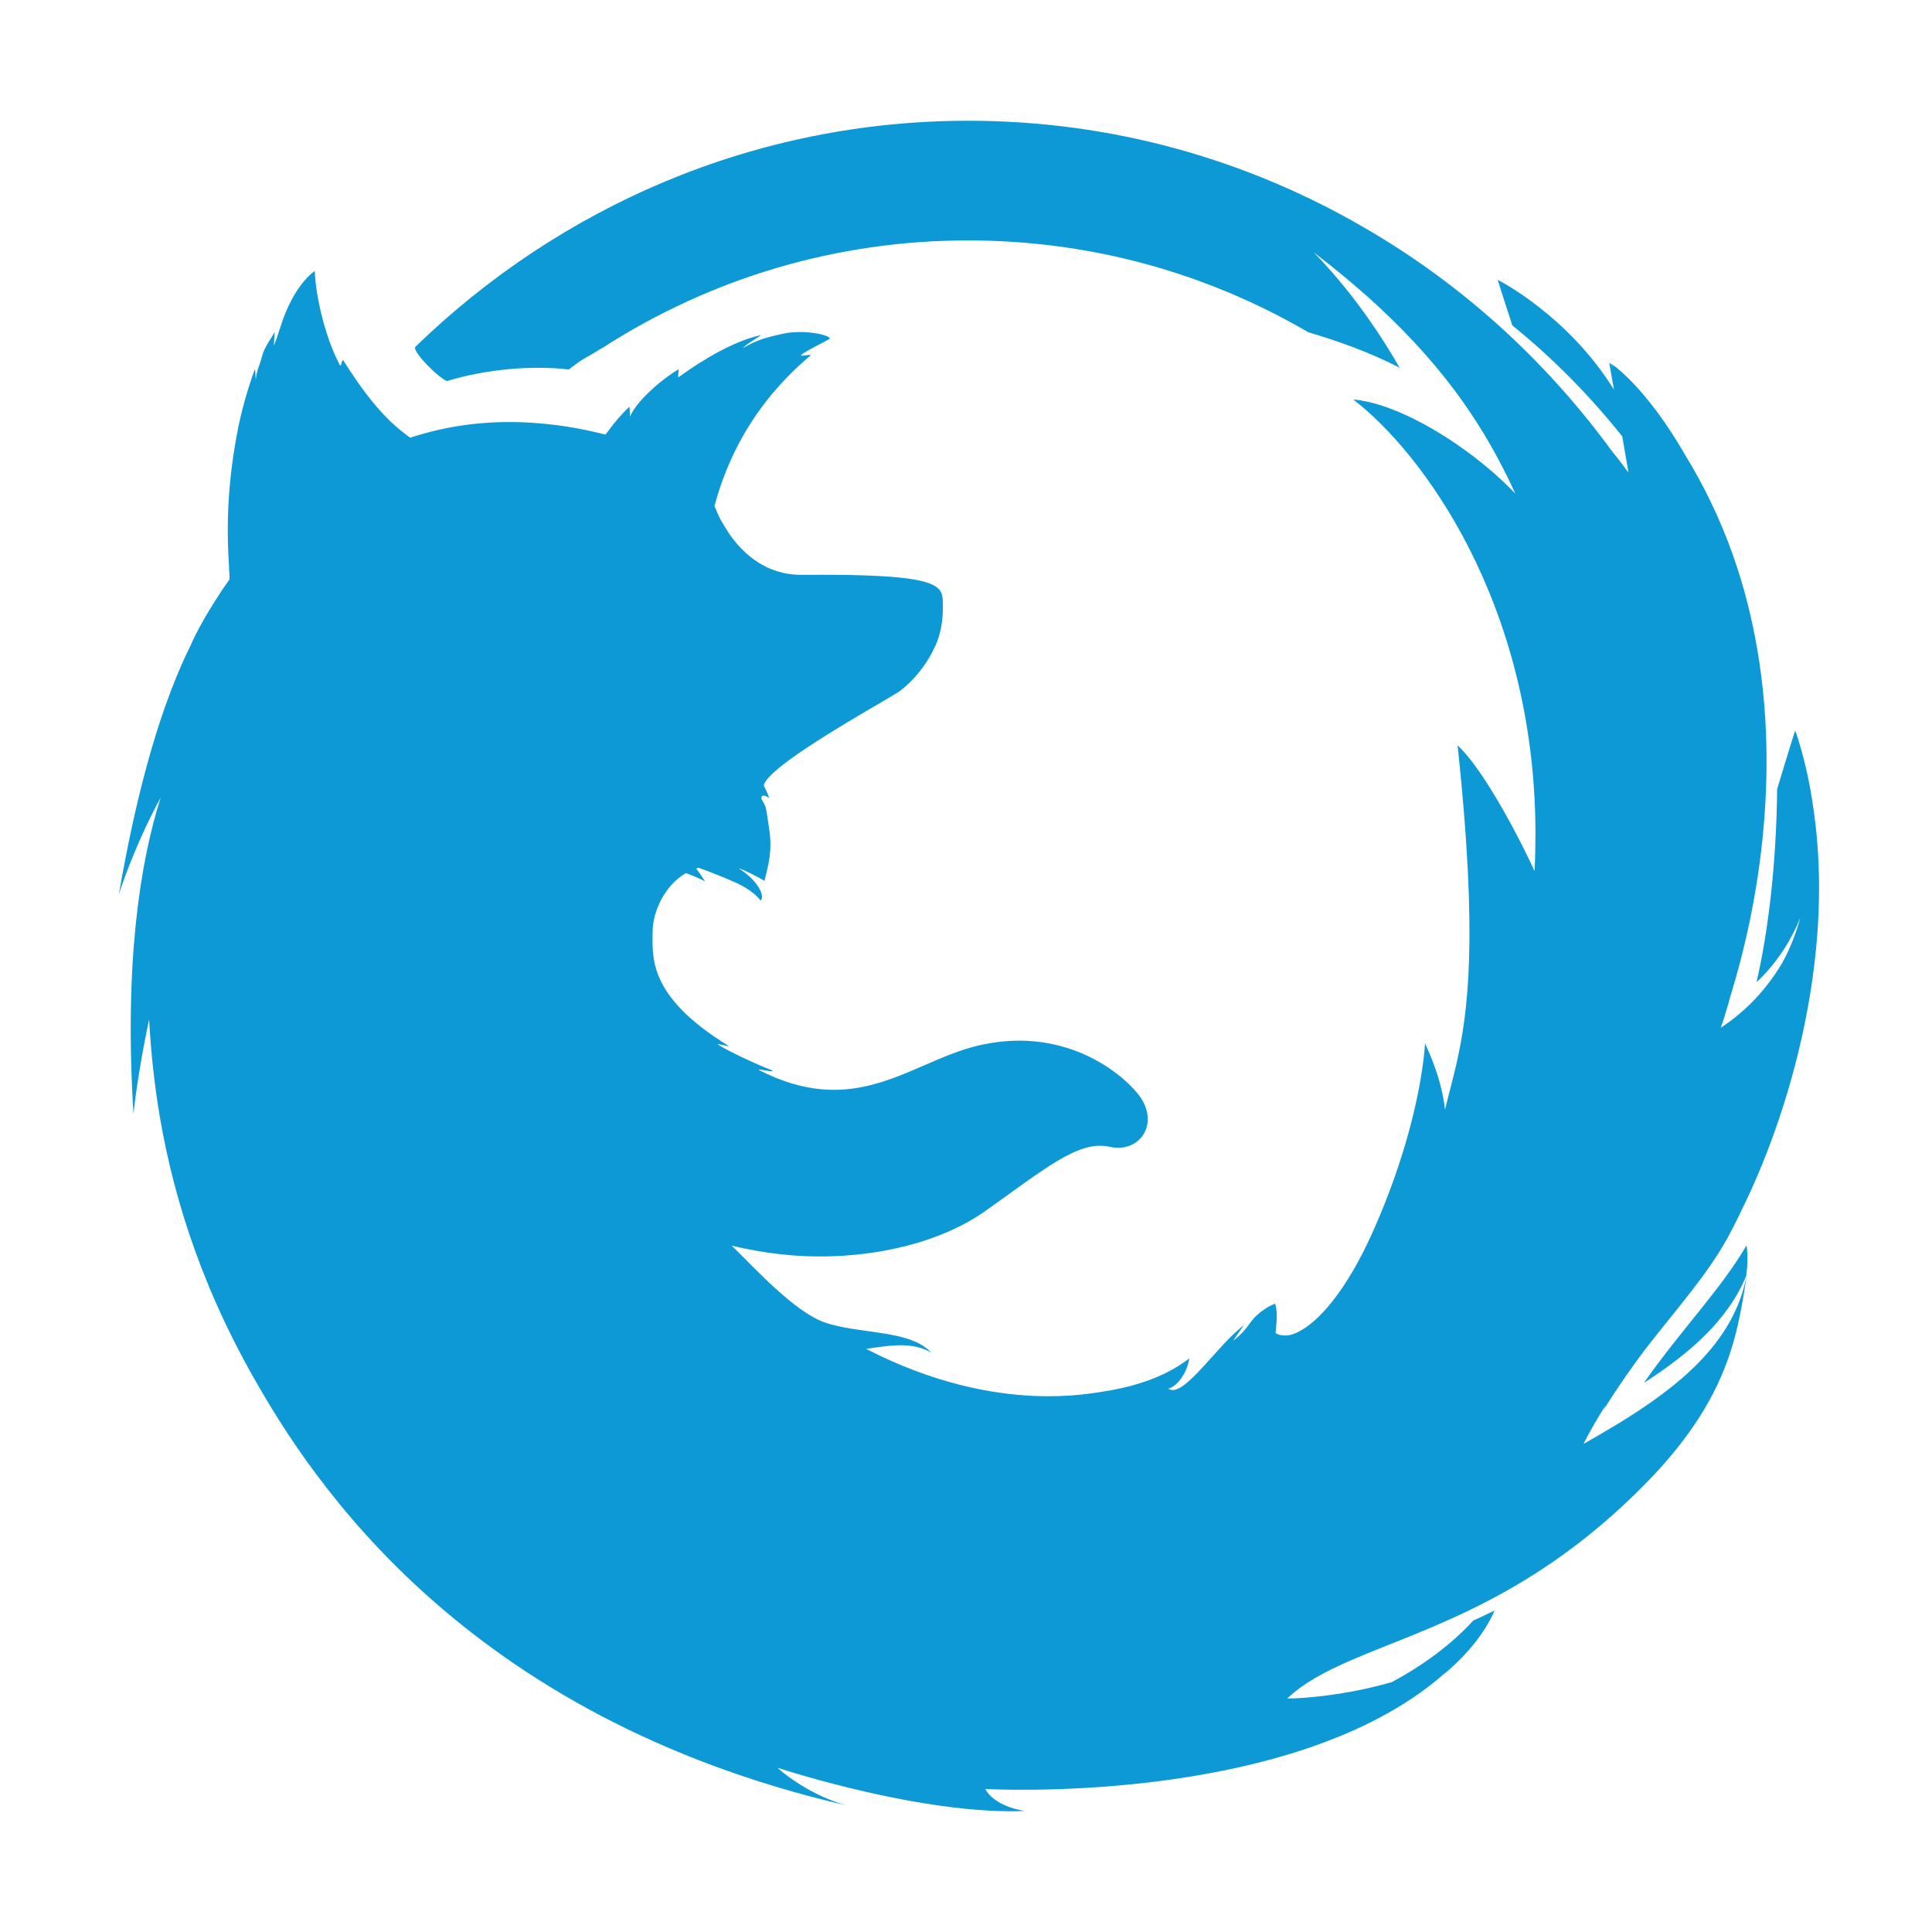<?xml version="1.0" encoding="utf-8"?>
<!-- This Source Code Form is subject to the terms of the Mozilla Public
   - License, v. 2.0. If a copy of the MPL was not distributed with this
   - file, You can obtain one at http://mozilla.org/MPL/2.0/. -->
<svg xmlns="http://www.w3.org/2000/svg" xmlns:xlink="http://www.w3.org/1999/xlink" preserveAspectRatio="xMidYMid" width="32" height="32" viewBox="0 0 32 32">
  <style>
    .cls-1 {
      fill: #0c99d5;
      fill-rule: evenodd;
    }
  </style>
  <path d="M26.797,6.125 C26.719,6.050 26.674,6.013 26.674,6.013 C26.715,6.045 26.756,6.082 26.797,6.125 M28.924,21.127 C28.947,20.948 28.949,20.780 28.929,20.626 C28.501,21.359 27.844,22.025 27.228,22.905 C27.980,22.421 28.624,21.866 28.924,21.127 ZM30.097,13.924 C30.082,13.747 30.062,13.570 30.036,13.394 C29.974,12.946 29.875,12.504 29.728,12.076 C29.735,12.102 29.741,12.129 29.747,12.155 C29.737,12.124 29.731,12.107 29.731,12.107 C29.731,12.107 29.614,12.472 29.435,13.070 C29.423,14.290 29.290,15.417 29.094,16.268 C29.419,15.962 29.657,15.599 29.820,15.196 C29.748,15.461 29.649,15.713 29.520,15.947 C29.361,16.217 29.182,16.436 29.009,16.610 C28.821,16.797 28.641,16.932 28.500,17.024 C28.543,16.905 28.585,16.773 28.625,16.631 C28.626,16.629 28.626,16.628 28.627,16.626 C28.637,16.590 28.647,16.552 28.657,16.513 C28.761,16.176 28.854,15.828 28.934,15.474 C29.049,14.961 29.137,14.433 29.192,13.898 C29.300,12.857 29.284,11.787 29.104,10.744 C29.015,10.227 28.886,9.717 28.712,9.220 C28.480,8.559 28.197,8.001 27.916,7.544 C27.895,7.508 27.874,7.472 27.853,7.436 C27.760,7.280 27.665,7.132 27.570,6.994 C27.258,6.543 26.939,6.200 26.674,6.013 C26.715,6.045 26.756,6.082 26.797,6.125 C26.719,6.050 26.674,6.013 26.674,6.013 C26.694,6.035 26.712,6.058 26.732,6.081 C26.682,6.033 26.653,6.008 26.653,6.008 C26.653,6.008 26.682,6.170 26.733,6.456 C25.969,5.218 24.807,4.635 24.807,4.635 C24.807,4.635 24.902,4.945 25.050,5.391 C25.741,5.949 26.345,6.571 26.869,7.227 C26.871,7.238 26.873,7.250 26.875,7.261 C26.905,7.435 26.938,7.624 26.973,7.826 C26.880,7.700 26.782,7.575 26.683,7.451 C25.589,5.958 24.211,4.706 22.611,3.779 C22.625,3.783 22.600,3.776 22.613,3.780 C20.672,2.647 18.429,2.000 16.039,2.000 C12.495,2.000 9.273,3.423 6.880,5.744 C6.814,5.809 7.271,6.270 7.404,6.311 C8.081,6.106 8.838,6.051 9.423,6.120 C9.705,5.897 9.663,5.963 9.961,5.769 L9.964,5.772 C11.767,4.606 13.854,3.982 16.035,3.982 C18.042,3.982 19.969,4.510 21.669,5.503 C22.118,5.635 22.683,5.830 23.182,6.091 C22.663,5.187 22.132,4.560 21.761,4.182 C23.311,5.364 24.150,6.425 24.701,7.396 C24.746,7.475 24.789,7.553 24.830,7.631 C24.928,7.816 25.017,7.998 25.099,8.177 C24.570,7.618 23.753,7.042 23.039,6.772 C22.981,6.750 22.924,6.730 22.868,6.712 C22.708,6.662 22.555,6.628 22.414,6.617 C23.550,7.488 25.407,9.978 25.432,13.744 C25.432,13.765 25.432,13.786 25.432,13.807 C25.432,14.010 25.428,14.216 25.417,14.427 C25.207,13.971 24.877,13.340 24.562,12.869 C24.483,12.751 24.405,12.644 24.330,12.551 C24.265,12.471 24.202,12.400 24.143,12.346 C24.479,15.517 24.324,16.750 24.116,17.651 C24.096,17.734 24.077,17.815 24.057,17.894 C24.015,18.058 23.973,18.216 23.934,18.378 C23.920,18.257 23.899,18.145 23.874,18.040 C23.816,17.791 23.735,17.585 23.666,17.424 C23.643,17.372 23.621,17.322 23.603,17.280 C23.603,17.280 23.581,17.854 23.325,18.780 C23.199,19.234 23.018,19.771 22.754,20.367 C22.294,21.408 21.823,21.903 21.501,22.062 C21.397,22.113 21.309,22.129 21.242,22.117 C21.167,22.112 21.126,22.079 21.127,22.076 C21.135,22.001 21.143,21.926 21.146,21.854 C21.150,21.754 21.145,21.662 21.119,21.593 C21.119,21.593 20.862,21.684 20.697,21.924 C20.630,22.020 20.544,22.115 20.431,22.203 C20.411,22.219 20.614,21.936 20.599,21.949 C20.499,22.033 20.392,22.130 20.285,22.245 C20.170,22.368 20.059,22.494 19.954,22.609 C19.699,22.887 19.483,23.095 19.352,23.001 C19.437,22.975 19.513,22.906 19.572,22.818 C19.635,22.726 19.680,22.613 19.699,22.500 C19.544,22.612 19.152,22.914 18.272,23.049 C18.109,23.074 17.707,23.146 17.127,23.121 C16.424,23.090 15.460,22.916 14.345,22.341 C14.578,22.313 14.903,22.241 15.196,22.312 C15.275,22.331 15.352,22.360 15.424,22.405 C15.392,22.369 15.355,22.338 15.315,22.310 C14.933,22.037 14.212,22.084 13.681,21.911 C13.170,21.744 12.503,21.005 12.119,20.631 C12.263,20.667 12.407,20.696 12.551,20.721 C12.652,20.738 12.752,20.753 12.852,20.765 C13.008,20.784 13.164,20.798 13.319,20.805 C14.486,20.856 15.595,20.569 16.313,20.063 C17.285,19.377 17.861,18.876 18.378,18.994 C18.428,19.006 18.476,19.010 18.522,19.010 C18.543,19.010 18.563,19.009 18.583,19.007 C18.867,18.975 19.053,18.730 19.002,18.441 C18.983,18.332 18.931,18.217 18.836,18.104 C18.561,17.778 18.016,17.375 17.274,17.265 C16.935,17.215 16.556,17.226 16.142,17.333 C15.385,17.528 14.711,18.047 13.824,18.051 C13.526,18.053 13.204,17.996 12.846,17.850 C12.759,17.815 12.671,17.774 12.580,17.728 C12.489,17.681 12.877,17.783 12.781,17.725 C12.508,17.621 12.011,17.386 11.888,17.297 C11.868,17.282 12.094,17.339 12.070,17.324 C10.721,16.501 10.809,15.842 10.809,15.435 C10.809,15.270 10.858,15.077 10.953,14.899 C11.046,14.723 11.183,14.563 11.362,14.461 C11.475,14.502 11.562,14.541 11.616,14.567 C11.655,14.586 11.677,14.598 11.677,14.598 C11.677,14.598 11.664,14.576 11.644,14.546 C11.613,14.499 11.565,14.428 11.530,14.386 C11.544,14.381 11.557,14.377 11.571,14.373 C11.665,14.406 11.829,14.468 11.985,14.532 C12.092,14.576 12.195,14.621 12.268,14.659 C12.514,14.786 12.596,14.916 12.596,14.916 C12.596,14.916 12.654,14.879 12.594,14.749 C12.583,14.726 12.560,14.683 12.519,14.630 C12.465,14.561 12.378,14.473 12.239,14.386 C12.244,14.386 12.248,14.385 12.251,14.385 C12.379,14.437 12.514,14.503 12.663,14.590 C12.670,14.555 12.679,14.520 12.687,14.484 C12.688,14.479 12.690,14.475 12.691,14.470 C12.693,14.462 12.695,14.454 12.697,14.446 C12.704,14.416 12.711,14.385 12.718,14.354 C12.730,14.301 12.740,14.245 12.748,14.185 C12.764,14.058 12.768,13.913 12.740,13.731 C12.695,13.446 12.701,13.373 12.632,13.269 C12.573,13.181 12.648,13.142 12.740,13.221 C12.718,13.151 12.687,13.081 12.650,13.010 C12.650,13.009 12.651,13.009 12.651,13.007 C12.659,12.968 12.693,12.919 12.745,12.864 C12.758,12.849 12.774,12.834 12.790,12.818 C12.805,12.803 12.821,12.789 12.839,12.773 C13.359,12.313 14.782,11.539 14.908,11.443 C15.118,11.283 15.332,11.035 15.466,10.750 C15.508,10.672 15.544,10.578 15.571,10.468 C15.606,10.323 15.625,10.149 15.614,9.937 C15.606,9.764 15.537,9.634 14.917,9.568 C14.584,9.533 14.091,9.516 13.362,9.521 C13.335,9.521 13.309,9.521 13.282,9.521 C12.690,9.526 12.305,9.171 12.073,8.833 C12.025,8.759 11.984,8.689 11.946,8.626 C11.895,8.532 11.861,8.448 11.834,8.381 C11.917,8.070 12.028,7.772 12.165,7.489 C12.456,6.890 12.871,6.355 13.419,5.893 C13.468,5.850 13.226,5.921 13.272,5.877 C13.327,5.824 13.669,5.655 13.733,5.618 C13.772,5.595 13.692,5.556 13.557,5.528 C13.549,5.527 13.541,5.525 13.532,5.524 C13.380,5.496 13.167,5.485 12.972,5.527 C12.581,5.610 12.505,5.658 12.303,5.765 C12.385,5.678 12.650,5.540 12.585,5.554 C12.161,5.652 11.661,5.940 11.235,6.251 C11.231,6.211 11.235,6.179 11.243,6.116 C11.042,6.223 10.557,6.609 10.433,6.903 C10.433,6.839 10.433,6.807 10.425,6.736 C10.299,6.856 10.177,6.996 10.065,7.151 C10.055,7.165 10.044,7.178 10.034,7.192 C10.033,7.195 10.031,7.197 10.029,7.199 C9.691,7.112 9.367,7.055 9.056,7.023 C8.305,6.944 7.631,7.012 7.032,7.178 C6.951,7.201 6.871,7.224 6.793,7.250 C6.579,7.089 6.235,6.843 5.692,5.978 C5.659,5.926 5.656,6.097 5.626,6.042 C5.468,5.748 5.327,5.300 5.258,4.892 C5.234,4.750 5.218,4.613 5.214,4.489 C5.214,4.489 5.050,4.588 4.873,4.889 C4.806,5.003 4.737,5.146 4.675,5.324 C4.662,5.361 4.649,5.399 4.637,5.439 C4.596,5.570 4.568,5.648 4.539,5.720 C4.530,5.742 4.556,5.482 4.546,5.502 C4.530,5.537 4.502,5.579 4.472,5.627 C4.431,5.692 4.385,5.769 4.356,5.851 C4.349,5.870 4.343,5.889 4.338,5.909 C4.308,6.034 4.259,6.110 4.239,6.266 C4.238,6.270 4.237,6.273 4.235,6.276 C4.234,6.261 4.233,6.230 4.231,6.200 C4.229,6.152 4.225,6.105 4.218,6.123 C4.118,6.397 4.024,6.712 3.948,7.067 C3.838,7.628 3.726,8.395 3.793,9.368 C3.792,9.403 3.795,9.438 3.797,9.472 C3.800,9.514 3.803,9.555 3.802,9.594 C3.461,10.078 3.239,10.494 3.153,10.699 C3.066,10.873 2.979,11.068 2.893,11.284 C2.564,12.102 2.241,13.234 1.969,14.813 C1.969,14.813 2.200,14.061 2.661,13.210 C2.321,14.282 2.055,15.950 2.211,18.452 C2.215,18.397 2.248,18.101 2.322,17.660 C2.360,17.435 2.408,17.173 2.470,16.885 C2.473,16.950 2.477,17.015 2.482,17.081 C2.497,17.315 2.519,17.556 2.548,17.803 C2.565,17.949 2.585,18.097 2.607,18.248 C2.814,19.617 3.265,21.166 4.197,22.811 C5.154,24.502 7.676,28.430 14.005,29.900 C13.826,29.847 13.665,29.780 13.524,29.710 C13.117,29.508 12.879,29.280 12.879,29.280 C12.879,29.280 13.080,29.346 13.407,29.439 C14.081,29.630 15.290,29.931 16.388,29.990 C16.586,30.000 16.781,30.004 16.968,29.996 C16.428,29.900 16.320,29.631 16.320,29.631 C16.320,29.631 21.233,29.917 23.785,27.837 C23.835,27.796 23.885,27.754 23.934,27.711 C23.938,27.709 23.941,27.708 23.945,27.706 C24.327,27.379 24.606,27.021 24.755,26.675 C24.636,26.734 24.518,26.789 24.403,26.841 C24.025,27.251 23.564,27.586 23.055,27.860 C22.590,27.996 22.118,28.072 21.749,28.108 C21.581,28.124 21.434,28.132 21.319,28.133 C21.594,27.872 21.957,27.681 22.387,27.495 C23.024,27.219 23.811,26.955 24.683,26.496 C24.685,26.495 24.687,26.494 24.689,26.493 C24.741,26.466 24.793,26.437 24.845,26.409 C25.598,25.996 26.410,25.432 27.244,24.585 C28.038,23.779 28.427,23.083 28.643,22.448 C28.703,22.270 28.750,22.097 28.788,21.928 C28.852,21.645 28.893,21.372 28.934,21.104 C28.934,21.103 28.934,21.101 28.934,21.100 C28.934,21.102 28.933,21.103 28.933,21.105 C28.926,21.144 28.918,21.183 28.910,21.221 C28.671,22.267 27.797,22.972 26.794,23.585 C26.608,23.698 26.417,23.808 26.226,23.917 C26.339,23.696 26.459,23.491 26.582,23.294 C26.586,23.289 26.589,23.284 26.592,23.279 C26.590,23.284 26.588,23.288 26.586,23.293 C26.573,23.319 26.561,23.344 26.550,23.367 C26.567,23.339 26.585,23.311 26.603,23.283 C26.798,22.973 27.012,22.669 27.232,22.372 C27.760,21.689 28.278,21.118 28.621,20.490 C28.672,20.397 28.726,20.292 28.782,20.177 C28.803,20.134 28.825,20.090 28.846,20.043 C29.220,19.292 29.607,18.267 29.857,17.120 C29.969,16.606 30.053,16.067 30.097,15.517 C30.138,14.992 30.142,14.457 30.097,13.924 Z" class="cls-1"/>
</svg>
